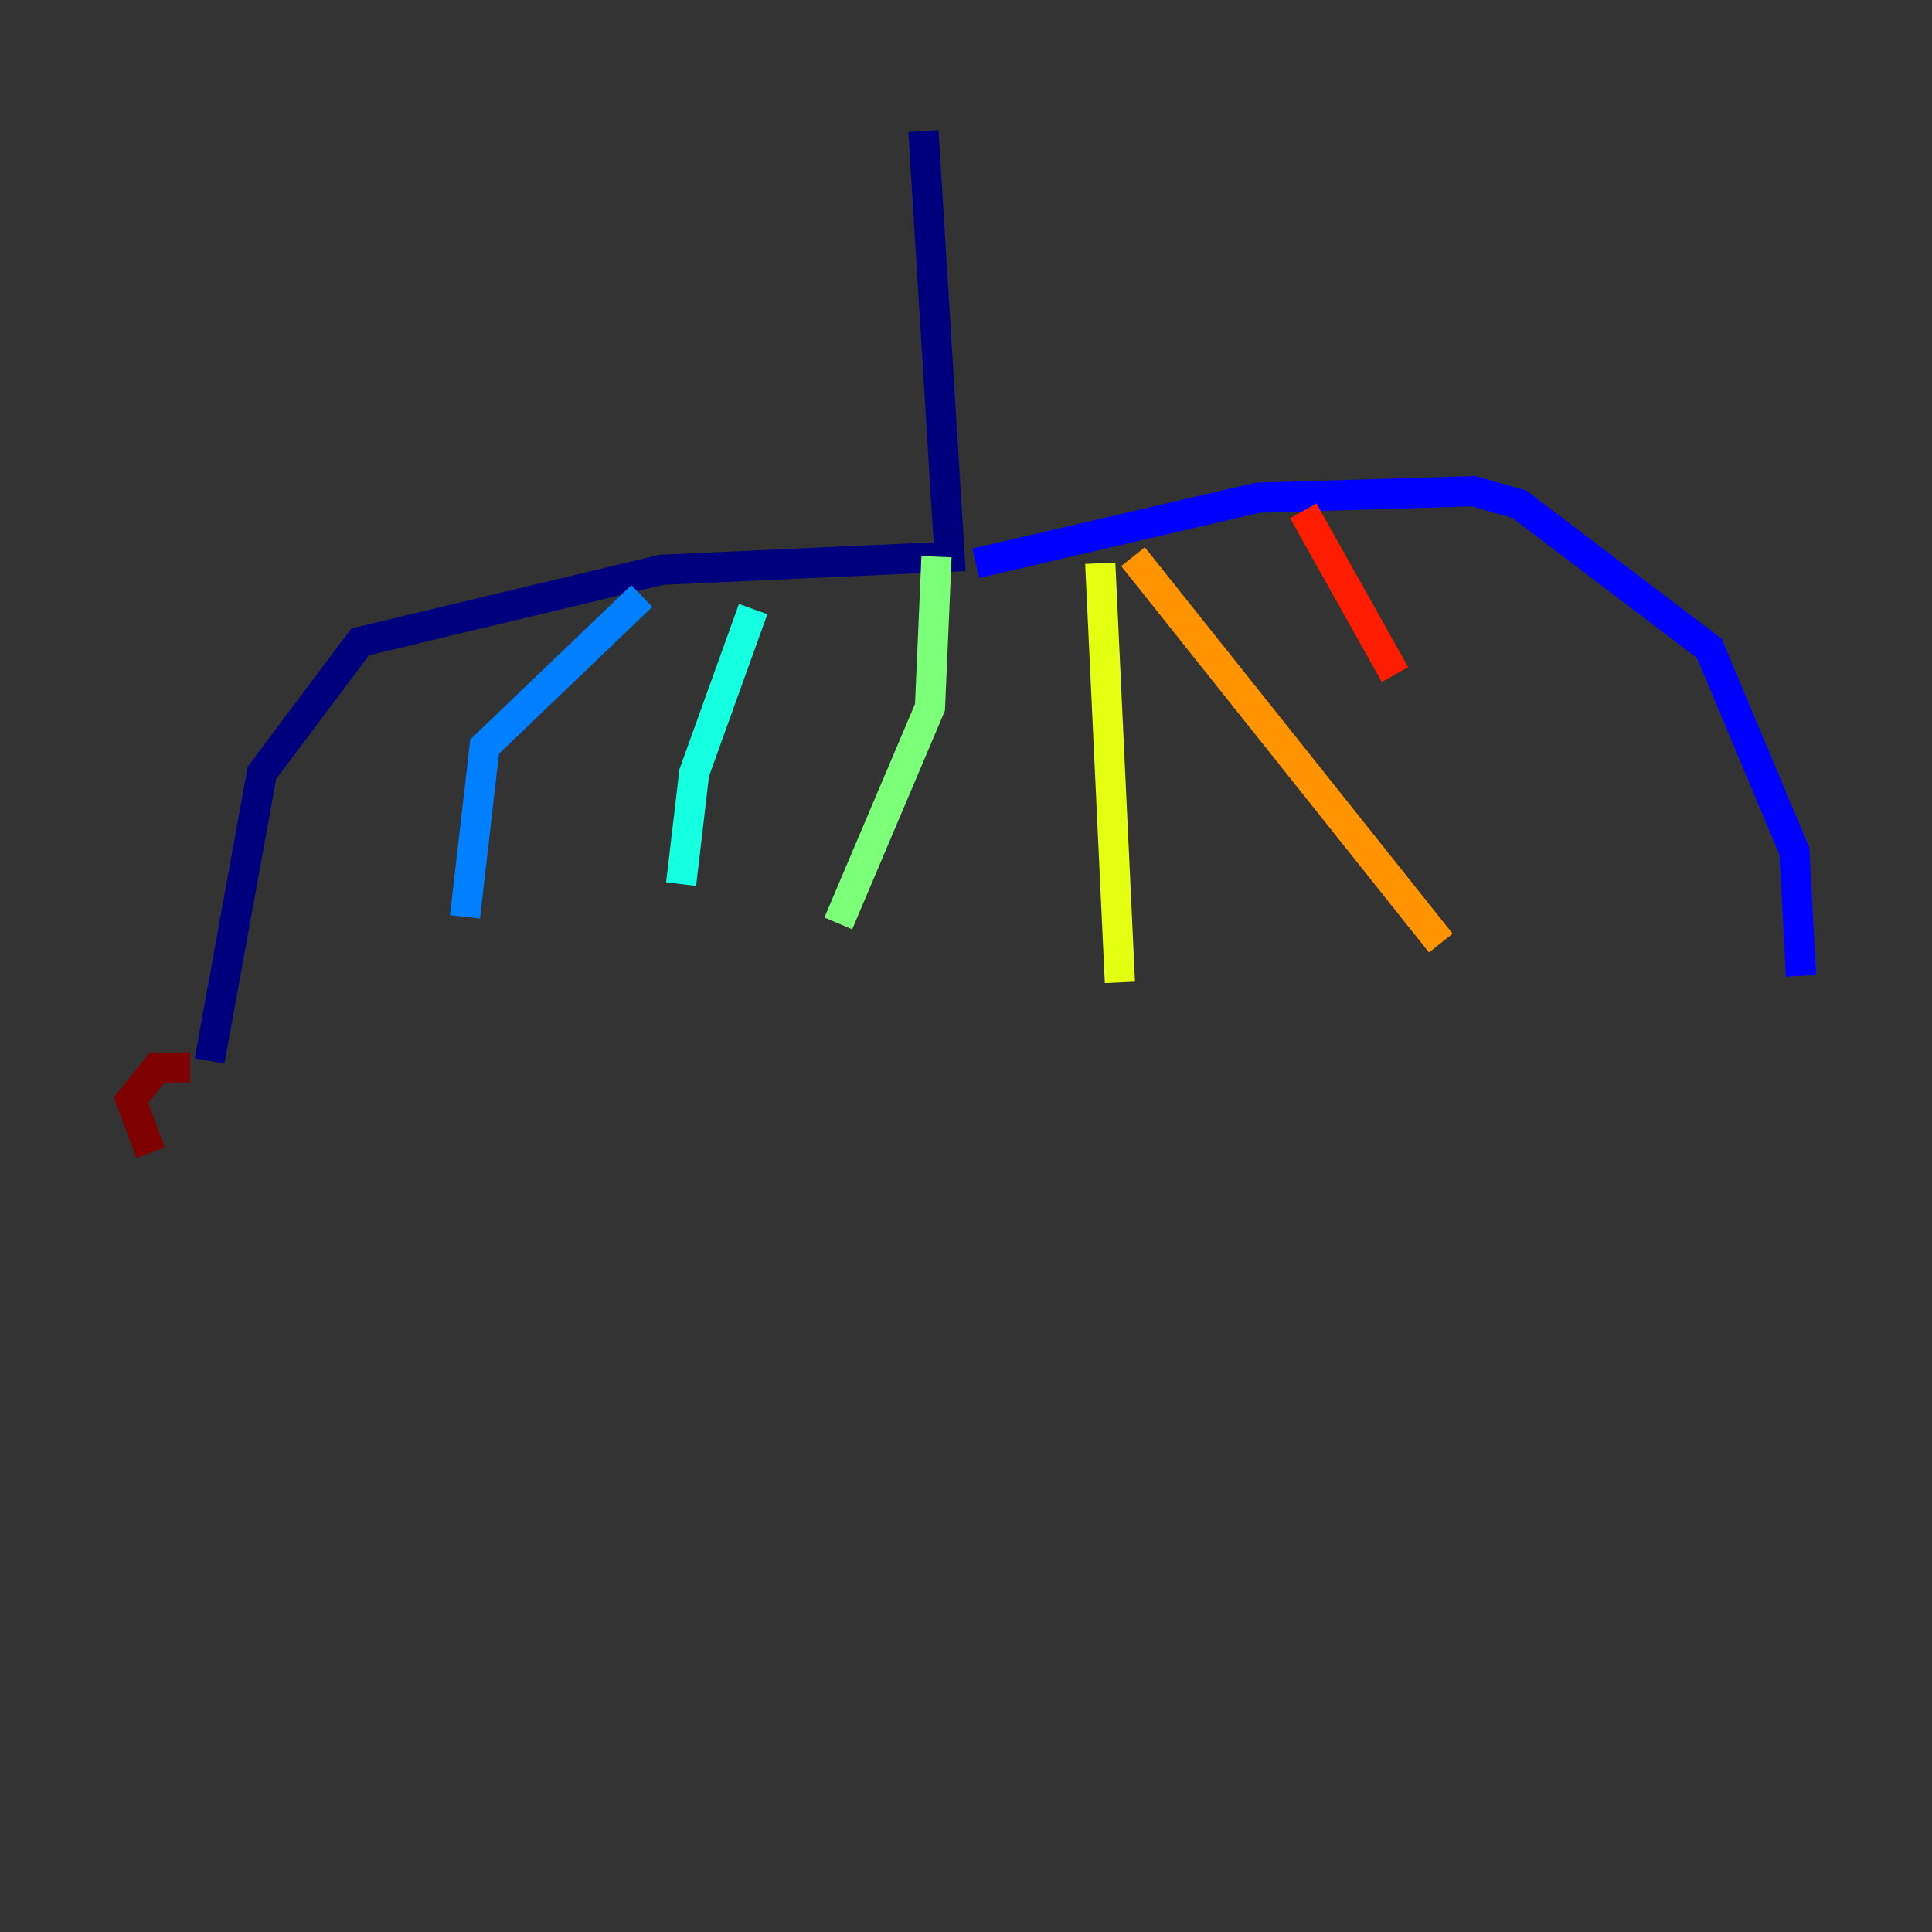 <?xml version="1.0" encoding="utf-8" ?>
<svg baseProfile="tiny" height="128" version="1.2" viewBox="0,0,128,128" width="128" xmlns="http://www.w3.org/2000/svg" xmlns:ev="http://www.w3.org/2001/xml-events" xmlns:xlink="http://www.w3.org/1999/xlink"><rect x="0" y="0" width="128" height="128" fill="#333333" stroke="none"/><defs /><polyline fill="none" points="61.18,8.678 62.915,36.881 43.824,37.749 23.864,42.522 17.356,51.2 13.885,70.291" stroke="#00007f" stroke-width="2" /><polyline fill="none" points="64.651,37.315 83.308,32.976 97.627,32.542 100.664,33.41 113.248,42.956 118.888,56.407 119.322,64.651" stroke="#0000ff" stroke-width="2" /><polyline fill="none" points="42.522,39.485 32.108,49.464 30.807,60.746" stroke="#0080ff" stroke-width="2" /><polyline fill="none" points="49.898,40.352 45.993,51.2 45.125,58.576" stroke="#15ffe1" stroke-width="2" /><polyline fill="none" points="62.047,36.881 61.614,46.861 55.539,61.18" stroke="#7cff79" stroke-width="2" /><polyline fill="none" points="72.895,37.315 74.197,65.085" stroke="#e4ff12" stroke-width="2" /><polyline fill="none" points="75.064,36.881 95.458,62.481" stroke="#ff9400" stroke-width="2" /><polyline fill="none" points="86.346,33.844 92.42,44.691" stroke="#ff1d00" stroke-width="2" /><polyline fill="none" points="12.583,70.725 10.414,70.725 8.678,72.895 9.98,76.366" stroke="#7f0000" stroke-width="2" /></svg>